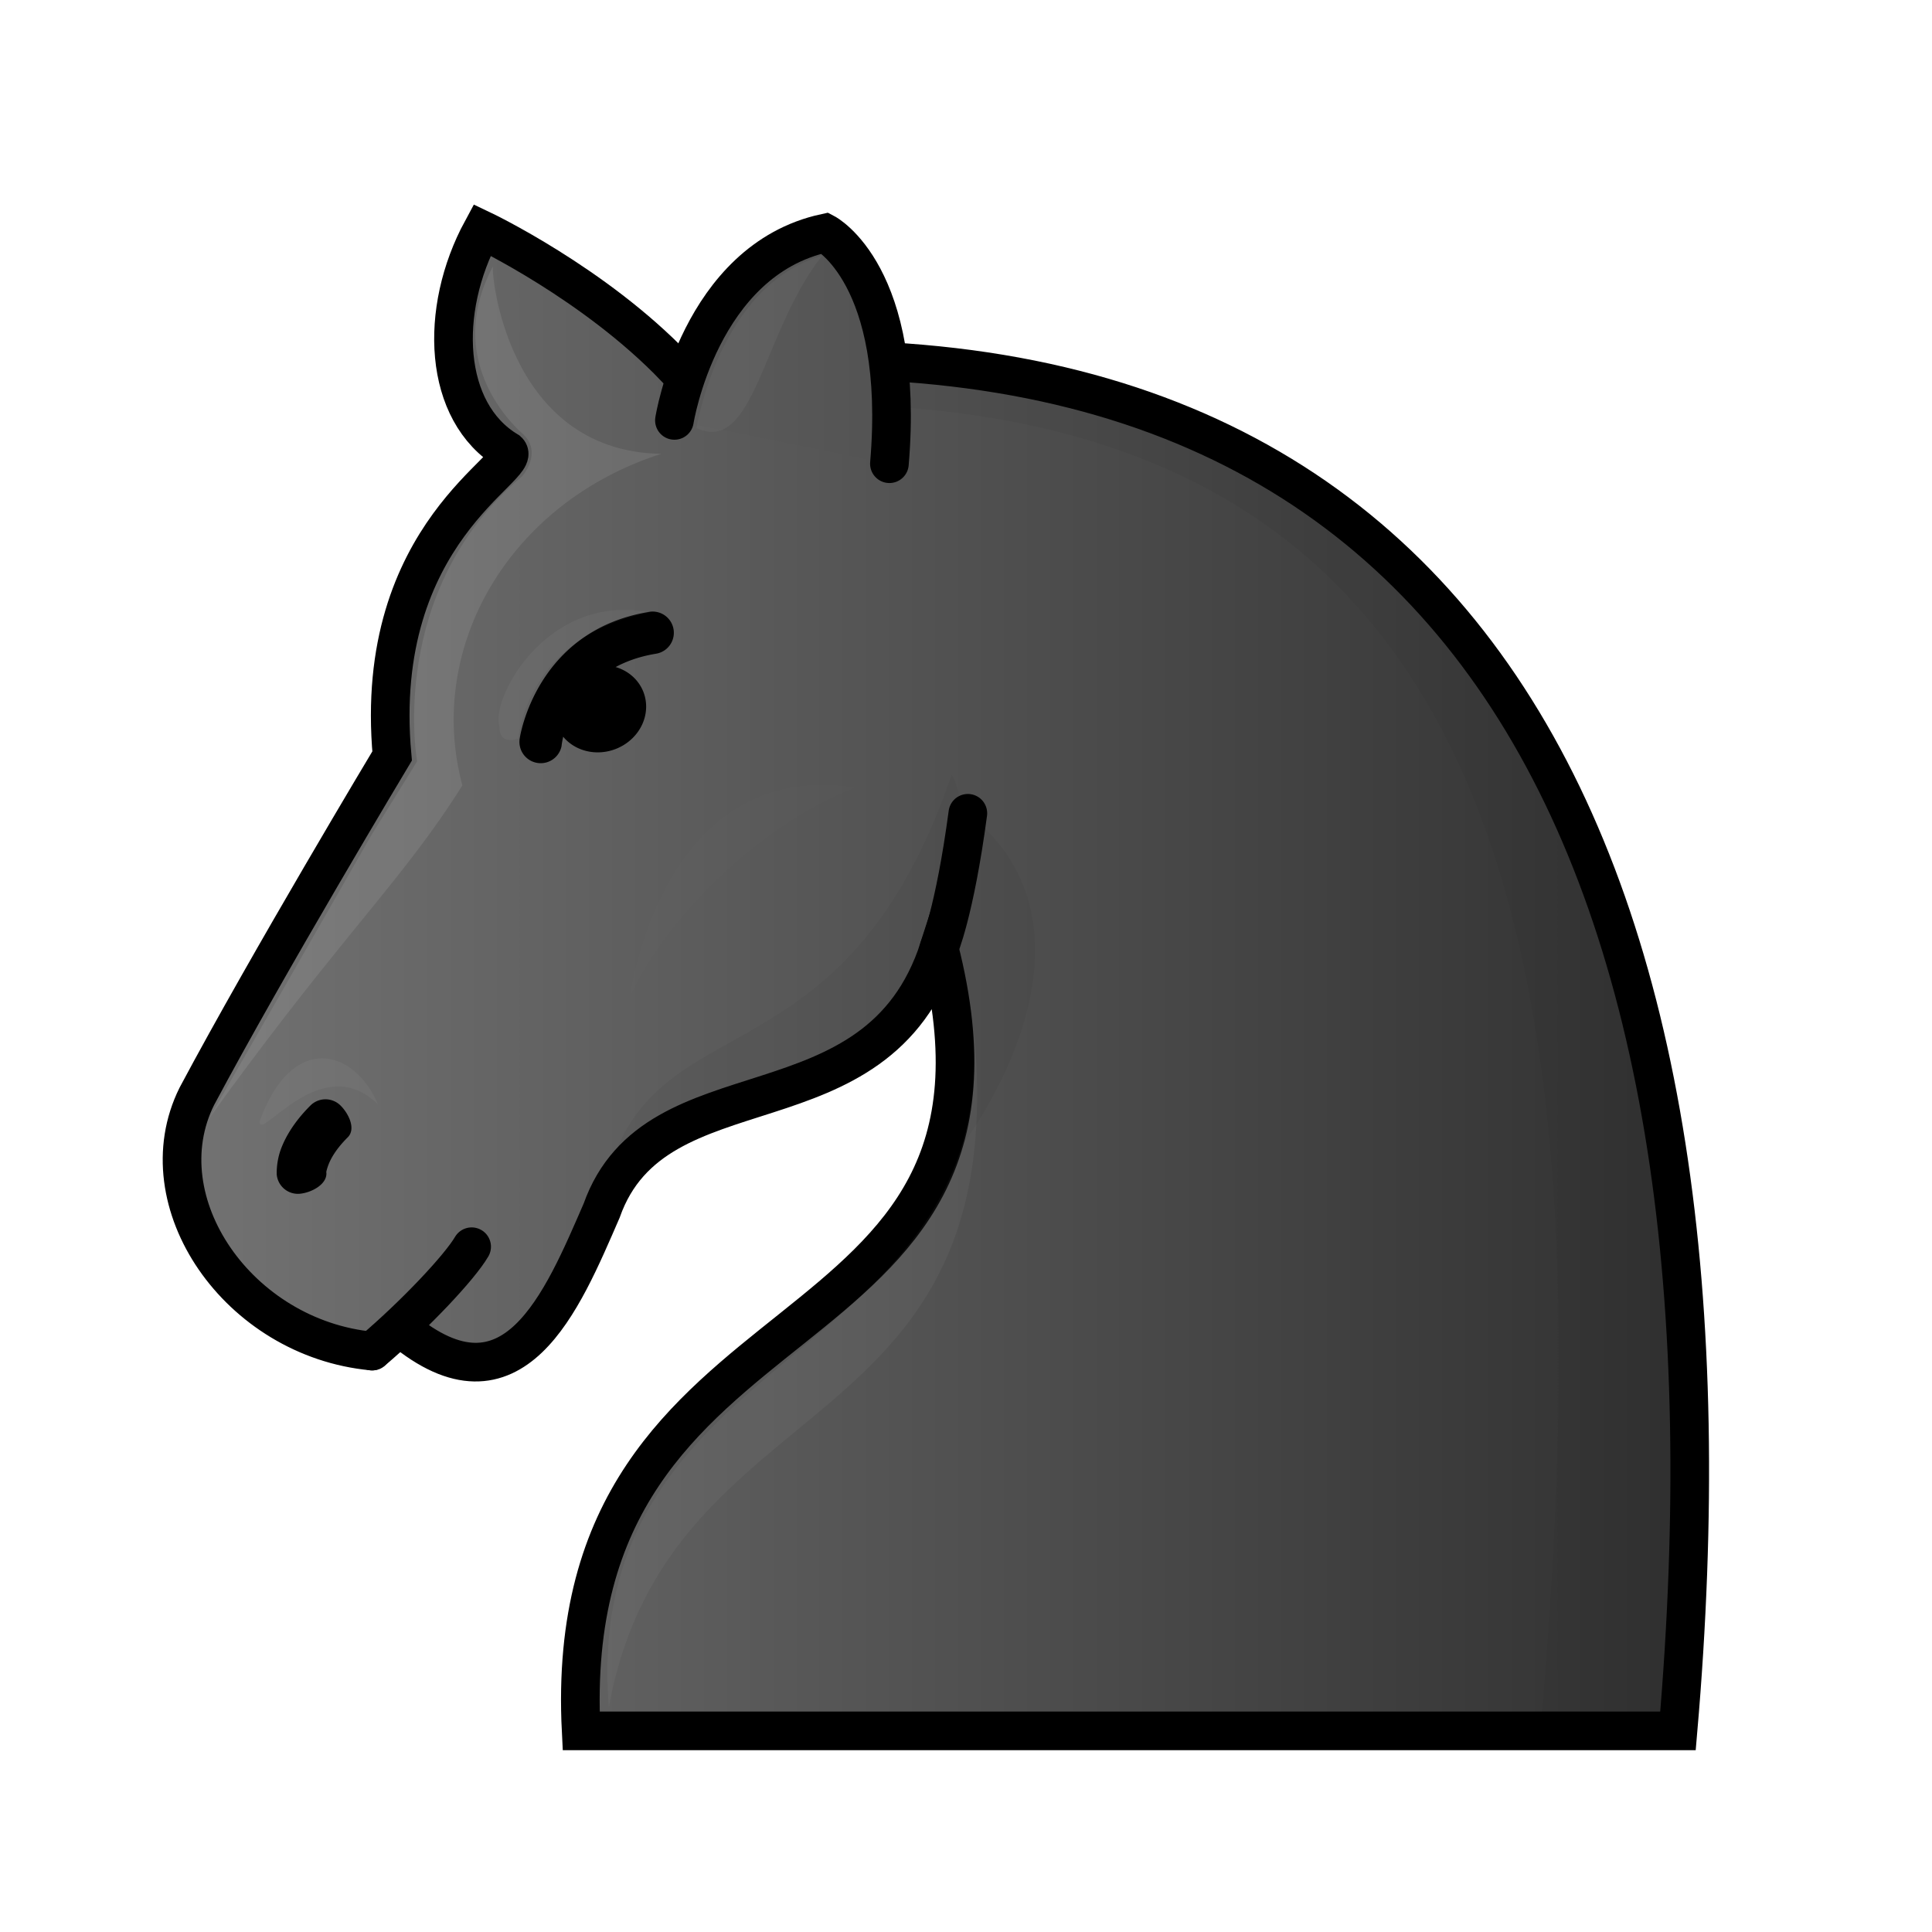 <svg xmlns="http://www.w3.org/2000/svg" xmlns:xlink="http://www.w3.org/1999/xlink" fill-rule="evenodd"
     clip-rule="evenodd" image-rendering="optimizeQuality" shape-rendering="geometricPrecision"
     text-rendering="geometricPrecision" viewBox="0 1.5 50 50">
    <defs>
        <filter id="c" width="1.128" height="1.077" x="-.064" y="-.038" color-interpolation-filters="sRGB">
            <feGaussianBlur stdDeviation=".57"/>
        </filter>
        <filter id="e" width="1.216" height="1.115" x="-.108" y="-.057" color-interpolation-filters="sRGB">
            <feGaussianBlur stdDeviation=".527"/>
        </filter>
        <filter id="f" width="1.307" height="1.167" x="-.153" y="-.083" color-interpolation-filters="sRGB">
            <feGaussianBlur stdDeviation=".612"/>
        </filter>
        <filter id="g" width="1.469" height="1.834" x="-.234" y="-.417" color-interpolation-filters="sRGB">
            <feGaussianBlur stdDeviation=".299"/>
        </filter>
        <filter id="h" width="1.461" height="1.329" x="-.231" y="-.164" color-interpolation-filters="sRGB">
            <feGaussianBlur stdDeviation=".312"/>
        </filter>
        <filter id="i" width="1.238" height="1.198" x="-.119" y="-.099" color-interpolation-filters="sRGB">
            <feGaussianBlur stdDeviation=".467"/>
        </filter>
        <filter id="j" width="1.358" height="1.415" x="-.179" y="-.207" color-interpolation-filters="sRGB">
            <feGaussianBlur stdDeviation=".292"/>
        </filter>
        <filter id="k" width="1.641" height="1.823" x="-.321" y="-.411" color-interpolation-filters="sRGB">
            <feGaussianBlur stdDeviation="1.013"/>
        </filter>
        <filter id="l" width="1.479" height="1.139" x="-.239" y="-.07" color-interpolation-filters="sRGB">
            <feGaussianBlur stdDeviation=".279"/>
        </filter>
        <linearGradient xlink:href="#a" id="b" x1="-736.5" x2="-696.5" y1="-367.96" y2="-367.96"
                        gradientTransform="matrix(1 0 0 .996 740.69 393.31)" gradientUnits="userSpaceOnUse"/>
        <linearGradient id="a" x1="9.241" x2="40.761" y1="27.266" y2="27.266"
                        gradientTransform="matrix(1.016 0 0 1.01 -.389 .482)" gradientUnits="userSpaceOnUse">
            <stop offset="0" stop-color="#737373"/>
            <stop offset="1" stop-color="#303030"/>
        </linearGradient>
        <linearGradient xlink:href="#a" id="d" x1="-116.32" x2="-77.199" y1="299.9" y2="299.9"
                        gradientTransform="matrix(1.105 0 0 1.083 130.81 -314.94)" gradientUnits="userSpaceOnUse"/>
    </defs>
    <path fill="url(#b)" stroke="#000" stroke-dashoffset="1.852" stroke-linecap="round"
          d="M10.393 35.883c2.887 2.407 4.157-.702 5.178-3.053 1.398-3.953 7.128-1.826 8.733-6.795 2.83 11.085-9.865 8.393-9.264 20.26h28.386c1.913-22.102-5.002-37.42-25.957-35.287-2.083-2.176-4.992-3.558-4.992-3.558-1.13 2.085-1.012 4.716.667 5.722.439.4-3.527 2.078-2.996 7.892 0 0-3.192 5.317-5.055 8.811-1.356 2.732 1.074 6.265 4.536 6.59"/>
    <path d="M16.859 17.328a.472.472 0 0 0-.053.006c-2.943.479-3.352 3.258-3.352 3.258a.55.55 0 0 0 1.079.218s.172-2.023 2.451-2.393a.549.549 0 0 0-.125-1.089z"
          color="#000"
          style="font-feature-settings:normal;font-variant-alternates:normal;font-variant-caps:normal;font-variant-east-asian:normal;font-variant-ligatures:normal;font-variant-numeric:normal;font-variant-position:normal;font-variation-settings:normal;inline-size:0;isolation:auto;mix-blend-mode:normal;shape-margin:0;shape-padding:0;text-decoration-color:#000;text-decoration-line:none;text-decoration-style:solid;text-indent:0;text-orientation:mixed;text-transform:none;white-space:normal"/>
    <path d="M16.7 19.572a1.117 1.204 69.395 0 1-.943 1.366 1.117 1.204 69.395 0 1-1.401-.825 1.117 1.204 69.395 0 1 .943-1.366 1.117 1.204 69.395 0 1 1.401.825z"
          paint-order="markers fill stroke"/>
    <path d="M8.419 29.95a.55.55 0 0 0-.384.16c-.438.436-.669.85-.78 1.172-.11.323-.093.617-.093.617a.55.55 0 0 0 .597.495c.304-.027.715-.248.687-.55 0 0-.014 0 .04-.162.056-.16.184-.42.514-.749.215-.214.028-.609-.188-.823a.552.552 0 0 0-.393-.16z"
          color="#000"
          style="font-feature-settings:normal;font-variant-alternates:normal;font-variant-caps:normal;font-variant-east-asian:normal;font-variant-ligatures:normal;font-variant-numeric:normal;font-variant-position:normal;font-variation-settings:normal;inline-size:0;isolation:auto;mix-blend-mode:normal;shape-margin:0;shape-padding:0;text-decoration-color:#000;text-decoration-line:none;text-decoration-style:solid;text-indent:0;text-orientation:mixed;text-transform:none;white-space:normal"/>
    <path d="M-718.42-382.86c17.099.645 19.298 14.991 17.595 34.473h3.526c1.754-20.341-3.914-34.957-21.01-35.602z"
          filter="url(#c)" opacity=".2" transform="matrix(1 0 0 .996 740.69 393.31)"/>
    <path fill="url(#d)" stroke="#000" stroke-linecap="round"
          d="M17.454 12.38s.652-4.143 3.9-4.848c0 0 2.08 1.085 1.664 5.969" paint-order="markers fill stroke"/>
    <path fill="none" stroke="#000" stroke-linecap="round" d="M12.206 33.765c-.306.526-1.452 1.747-2.575 2.701"/>
    <path fill="#fff"
          d="m5.427 30.42 4.195-7.324 1.172-1.892s-.797-4.414 2.719-7.38c0 0 .554-.615.003-1.107-.553-.492-1.936-2.128-.753-4.336-.077-.022.274 4.806 4.353 4.864-3.919 1.25-6.11 4.99-5.15 8.582-.736 1.173-1.458 2.08-2.375 3.208-.82 1.01-1.796 2.196-3.078 3.907-.34.454-.7.944-1.085 1.478z"
          filter="url(#e)" opacity=".3" style="mix-blend-mode:normal"/>
    <path fill="#fff" d="M15.757 45.676c-.744-9.435 10.084-8.795 9.438-17.61 1.104 10.971-7.883 9.13-9.438 17.61z"
          filter="url(#f)" opacity=".2"/>
    <path fill="#fff" d="M-733.97-364.25c-.015.573 1.587-1.887 3.06-.439-.597-1.43-2.217-1.902-3.06.439z"
          filter="url(#g)" opacity=".2" transform="matrix(1 0 0 .996 740.69 393.31)"/>
    <path fill="#fff" d="M18.027 12.578s.58-3.7 3.249-4.46c-1.554 1.972-1.745 5.155-3.249 4.46z" filter="url(#h)"
          opacity=".2"/>
    <path d="M-716.03-369.64c.405-1.184.326-3.052-.03-3.612-2.96 8.671-8.246 5.492-9.102 11.347 1.64-3.708 7.813-2.42 9.132-7.735z"
          filter="url(#i)" opacity=".2" transform="matrix(1 0 0 .996 740.69 393.31)"/>
    <path fill="#fff"
          d="M-723.87-377.47c-3.217.615-3.405 3.277-3.405 3.277s-.499.21-.49-.328c-.231-.688 1.215-3.475 3.895-2.949z"
          filter="url(#j)" opacity=".2" transform="matrix(1 0 0 .996 740.69 393.31)"/>
    <path fill="#fff" d="M-723.63-356.13c-6.532-.827-7.581 5.84-7.581 5.84 1.11-2.066 4.294-4.784 7.581-5.84z"
          filter="url(#k)" opacity=".1" transform="matrix(.765 0 0 .921 575.69 349.88)"/>
    <path fill="none" stroke="#000" stroke-linecap="round" stroke-linejoin="round"
          d="M24.304 26.035s.399-.909.744-3.487"/>
    <path d="M23.987 32.169c.364-.026 5.37-6.215 1.061-9.62l-.51 4.556c.107 1.682.437 3.359-.551 5.064z"
          filter="url(#l)" opacity=".2"/>
</svg>